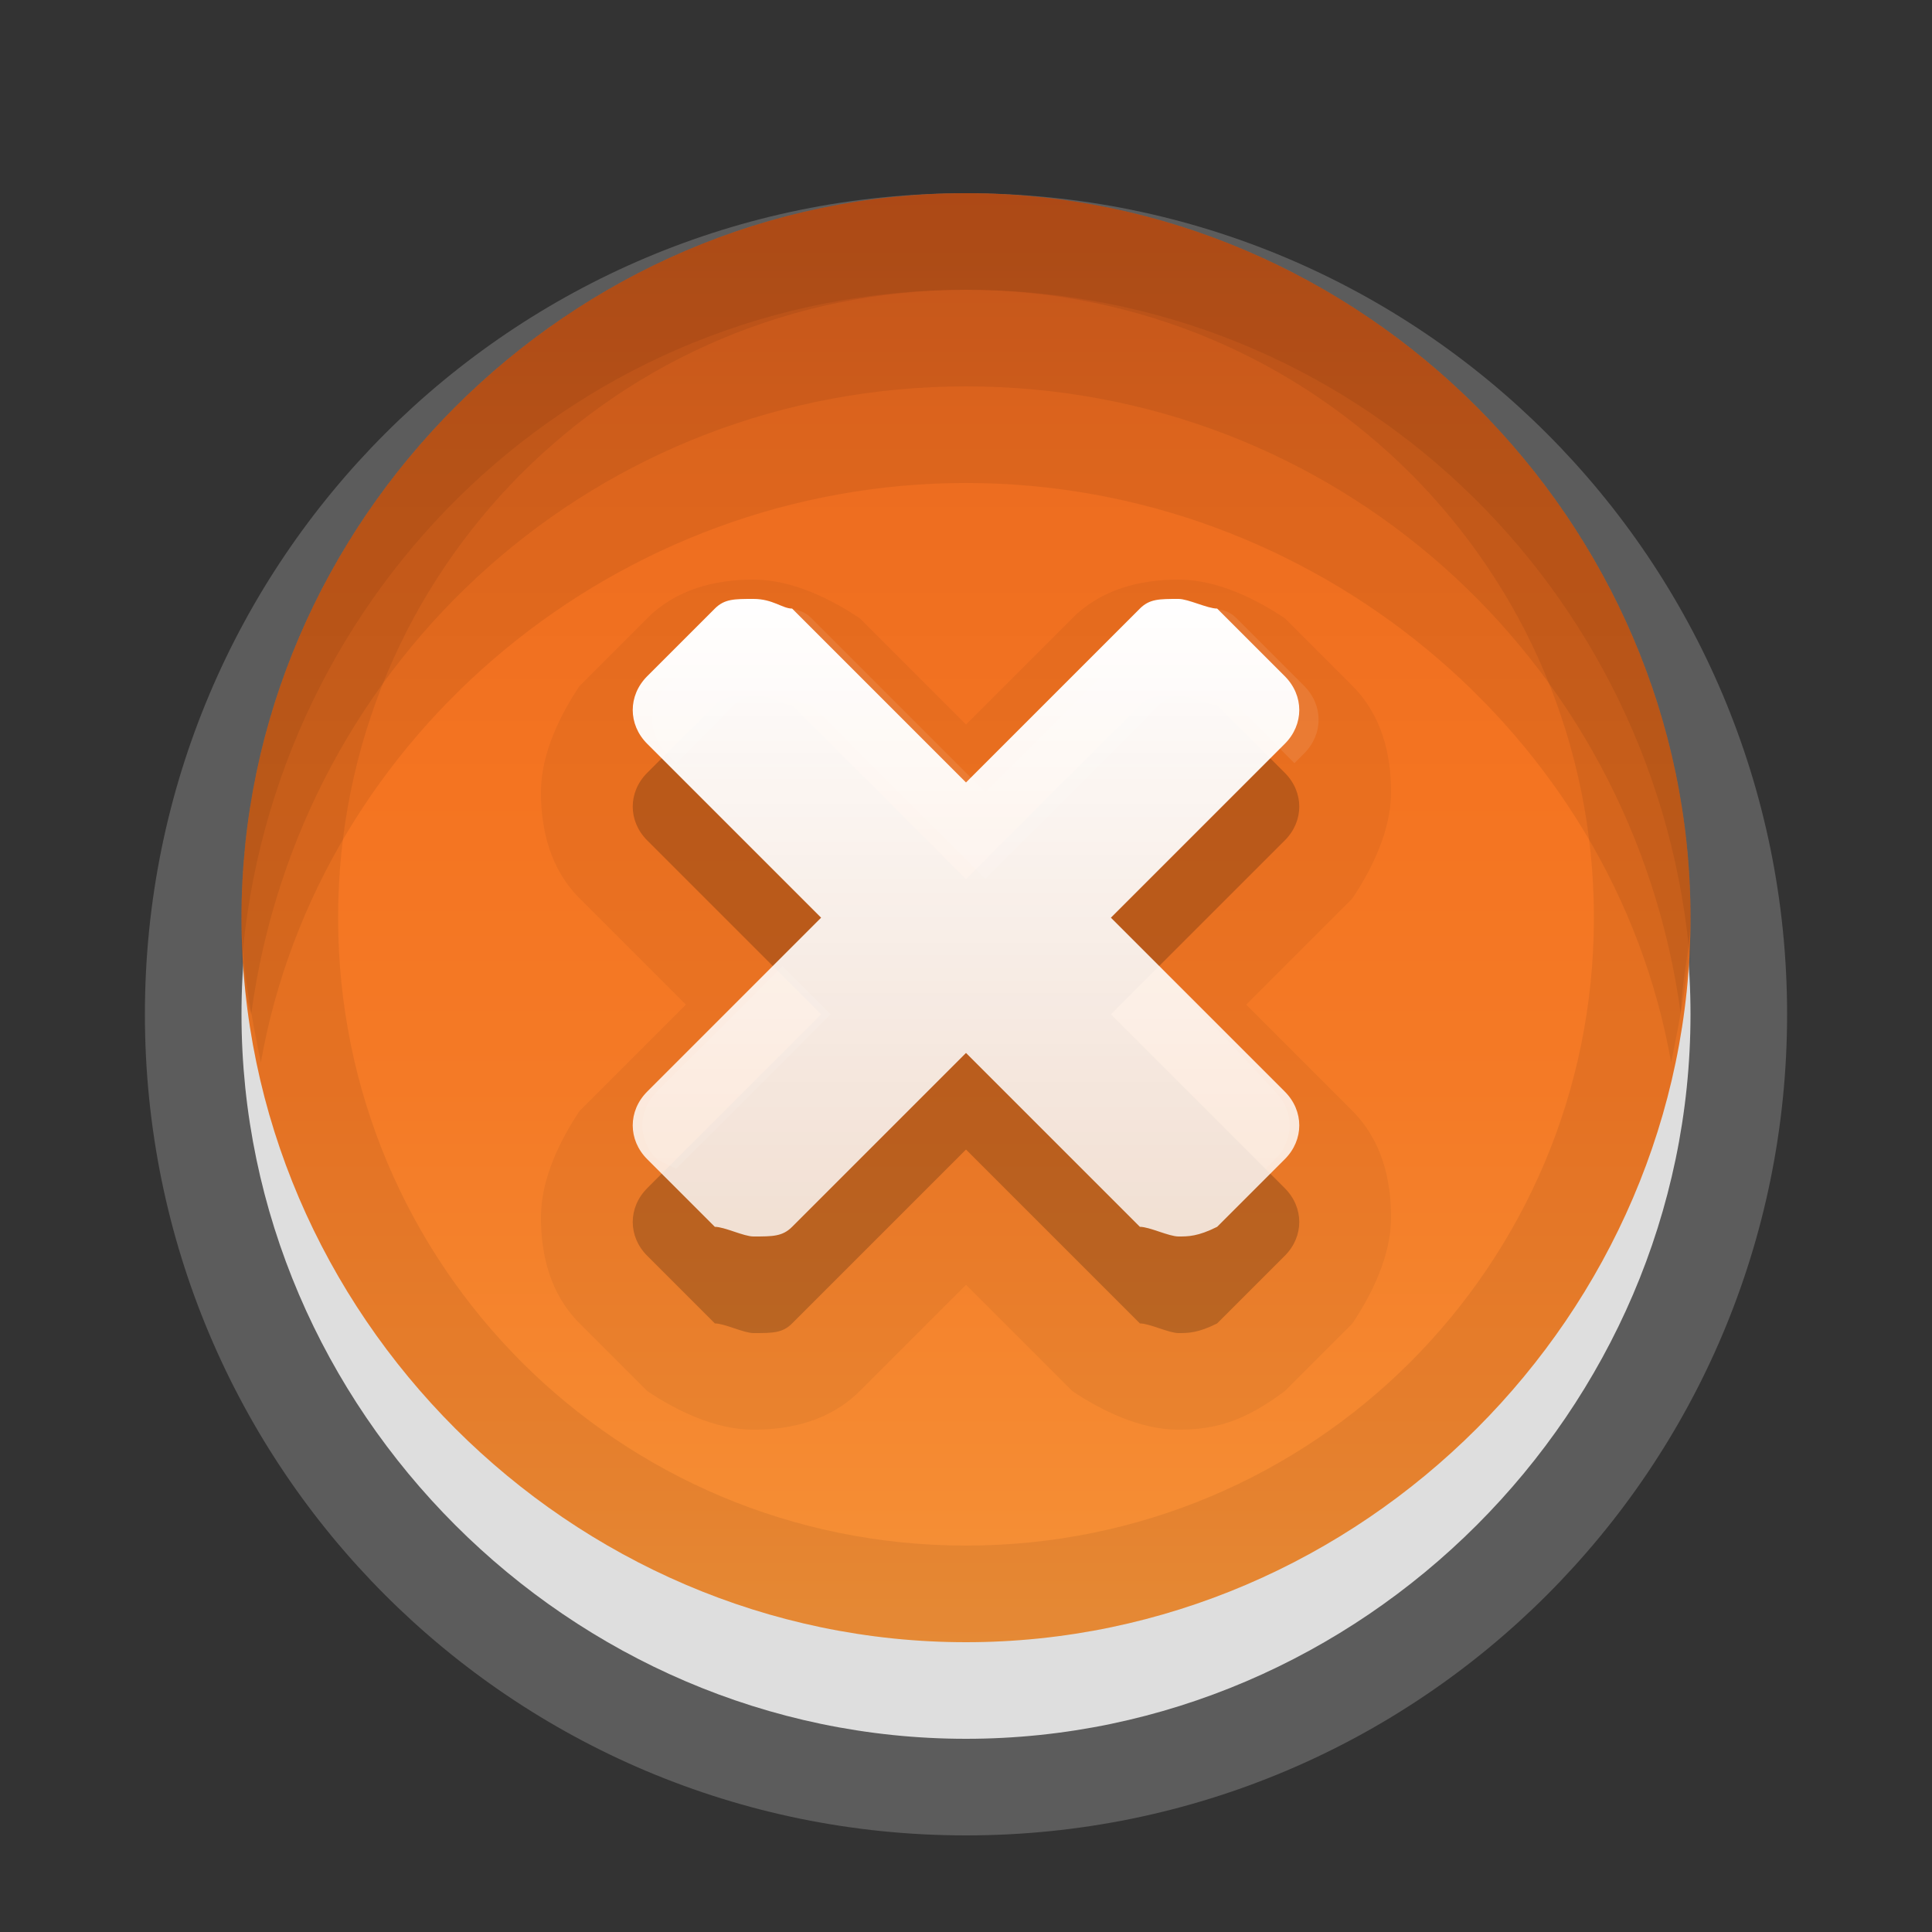 <?xml version="1.0" encoding="utf-8"?>
<!-- Generator: Adobe Illustrator 17.1.0, SVG Export Plug-In . SVG Version: 6.00 Build 0)  -->
<!DOCTYPE svg PUBLIC "-//W3C//DTD SVG 1.1//EN" "http://www.w3.org/Graphics/SVG/1.1/DTD/svg11.dtd">
<svg version="1.1" id="图层_1" xmlns:x="http://ns.adobe.com/Extensibility/1.0/" xmlns:i="http://ns.adobe.com/AdobeIllustrator/10.0/" xmlns:graph="http://ns.adobe.com/Graphs/1.0/"
	 xmlns="http://www.w3.org/2000/svg" xmlns:xlink="http://www.w3.org/1999/xlink" x="0px" y="0px" width="20px" height="20px"
	 viewBox="0 0 20 20" enable-background="new 0 0 20 20" xml:space="preserve">
<rect x="0" y="0" width="20" height="20" fill="#333333" stroke="none"/>
<g>
	<g>
		<path opacity="0.2" fill="#FFFFFF" enable-background="new    " d="M10,19c-4.7,0-8.5-3.8-8.5-8.5S5.3,2,10,2s8.5,3.8,8.5,8.5
			S14.7,19,10,19z"/>
		<path opacity="0.8" fill="#FFFFFF" enable-background="new    " d="M17.5,10.5c0,4.1-3.4,7.5-7.5,7.5l0,0c-4.1,0-7.5-3.4-7.5-7.5
			l0,0C2.5,6.4,5.9,3,10,3l0,0C14.1,3,17.5,6.4,17.5,10.5L17.5,10.5z"/>
		
			<linearGradient id="SVGID_1_" gradientUnits="userSpaceOnUse" x1="10" y1="-65" x2="10" y2="-80" gradientTransform="matrix(1 0 0 1 0 82)">
			<stop  offset="0" style="stop-color:#F59439"/>
			<stop  offset="0.097" style="stop-color:#F58C33"/>
			<stop  offset="0.384" style="stop-color:#F47A26"/>
			<stop  offset="0.591" style="stop-color:#F47421"/>
			<stop  offset="0.798" style="stop-color:#ED6D20"/>
			<stop  offset="1" style="stop-color:#E0611E"/>
		</linearGradient>
		<path fill="url(#SVGID_1_)" d="M17.5,9.5c0,4.1-3.4,7.5-7.5,7.5l0,0c-4.1,0-7.5-3.4-7.5-7.5l0,0C2.5,5.4,5.9,2,10,2l0,0
			C14.1,2,17.5,5.4,17.5,9.5L17.5,9.5z"/>
		<path opacity="0.08" fill="#261100" enable-background="new    " d="M10,2C5.9,2,2.5,5.4,2.5,9.5S5.9,17,10,17s7.5-3.4,7.5-7.5
			S14.1,2,10,2z M10,16c-3.6,0-6.5-2.9-6.5-6.5S6.4,3,10,3s6.5,2.9,6.5,6.5S13.6,16,10,16z"/>
		<path opacity="0.08" fill="#261100" enable-background="new    " d="M10,5c3.6,0,6.7,2.6,7.3,6c0.1-0.5,0.2-1,0.2-1.5
			C17.5,5.4,14.1,2,10,2S2.5,5.4,2.5,9.5c0,0.5,0.1,1,0.2,1.5C3.3,7.6,6.4,5,10,5z"/>
		<path opacity="0.08" fill="#261100" enable-background="new    " d="M10,4c3.8,0,6.9,2.8,7.4,6.5c0-0.3,0.1-0.7,0.1-1
			C17.5,5.4,14.1,2,10,2S2.5,5.4,2.5,9.5c0,0.3,0,0.7,0.1,1C3.1,6.8,6.2,4,10,4z"/>
		<path opacity="0.08" fill="#261100" enable-background="new    " d="M10,3c4,0,7.2,3.1,7.5,7c0-0.2,0-0.3,0-0.5
			C17.5,5.4,14.1,2,10,2S2.5,5.4,2.5,9.5c0,0.2,0,0.3,0,0.5C2.8,6.1,6,3,10,3z"/>
	</g>
	<path opacity="0.05" enable-background="new    " d="M12.2,14.8c-0.4,0-0.8-0.2-1.1-0.4L10,13.3l-1.1,1.1c-0.3,0.3-0.7,0.4-1.1,0.4
		S7,14.6,6.7,14.4L6,13.7c-0.3-0.3-0.4-0.7-0.4-1.1s0.2-0.8,0.4-1.1l1.1-1.1L6,9.3C5.7,9,5.6,8.6,5.6,8.2S5.8,7.4,6,7.1l0.7-0.7
		C7,6.1,7.4,6,7.8,6c0.4,0,0.8,0.2,1.1,0.4L10,7.5l1.1-1.1C11.4,6.1,11.8,6,12.2,6s0.8,0.2,1.1,0.4L14,7.1c0.3,0.3,0.4,0.7,0.4,1.1
		c0,0.4-0.2,0.8-0.4,1.1l-1.1,1.1l1.1,1.1c0.3,0.3,0.4,0.7,0.4,1.1s-0.2,0.8-0.4,1.1l-0.7,0.7C12.9,14.7,12.6,14.8,12.2,14.8z"/>
	<path opacity="0.2" enable-background="new    " d="M12.2,13.8c-0.1,0-0.3-0.1-0.4-0.1L10,11.9l-1.8,1.8c-0.1,0.1-0.2,0.1-0.4,0.1
		l0,0c-0.1,0-0.3-0.1-0.4-0.1L6.7,13c-0.2-0.2-0.2-0.5,0-0.7l1.8-1.8L6.7,8.7C6.5,8.5,6.5,8.2,6.7,8l0.7-0.7
		c0.1-0.1,0.2-0.1,0.4-0.1s0.3,0.1,0.4,0.1L10,9.1l1.8-1.8c0.1-0.1,0.2-0.1,0.4-0.1l0,0c0.1,0,0.3,0.1,0.4,0.1L13.3,8
		c0.2,0.2,0.2,0.5,0,0.7l-1.8,1.8l1.8,1.8c0.2,0.2,0.2,0.5,0,0.7l-0.7,0.7C12.4,13.8,12.3,13.8,12.2,13.8z"/>
	
		<linearGradient id="SVGID_2_" gradientUnits="userSpaceOnUse" x1="10" y1="-69.171" x2="10" y2="-75.829" gradientTransform="matrix(1 0 0 1 0 82)">
		<stop  offset="0" style="stop-color:#FFFFFF;stop-opacity:0.8"/>
		<stop  offset="1" style="stop-color:#FFFFFF"/>
	</linearGradient>
	<path fill="url(#SVGID_2_)" d="M12.2,12.8c-0.1,0-0.3-0.1-0.4-0.1L10,10.9l-1.8,1.8c-0.1,0.1-0.2,0.1-0.4,0.1l0,0
		c-0.1,0-0.3-0.1-0.4-0.1L6.7,12c-0.2-0.2-0.2-0.5,0-0.7l1.8-1.8L6.7,7.7C6.5,7.5,6.5,7.2,6.7,7l0.7-0.7c0.1-0.1,0.2-0.1,0.4-0.1
		s0.3,0.1,0.4,0.1L10,8.1l1.8-1.8c0.1-0.1,0.2-0.1,0.4-0.1l0,0c0.1,0,0.3,0.1,0.4,0.1L13.3,7c0.2,0.2,0.2,0.5,0,0.7l-1.8,1.8
		l1.8,1.8c0.2,0.2,0.2,0.5,0,0.7l-0.7,0.7C12.4,12.8,12.3,12.8,12.2,12.8z"/>
	<g opacity="0.1">
		<path opacity="0.9" fill="#FFFFFF" enable-background="new    " d="M7,12.1l1.6-1.6L8.1,10l-1.3,1.3c-0.2,0.2-0.2,0.5,0,0.7
			L7,12.1z"/>
		<path opacity="0.9" fill="#FFFFFF" enable-background="new    " d="M7,7.9l0.6-0.6C7.7,7.2,7.8,7.2,8,7.2s0.3,0.1,0.4,0.1l1.8,1.8
			L12,7.3c0.1-0.1,0.2-0.1,0.4-0.1s0.3,0.1,0.4,0.1l0.6,0.6l0.1-0.1c0.2-0.2,0.2-0.5,0-0.7l-0.7-0.7c-0.1-0.1-0.2-0.1-0.4-0.1
			S12.1,6.4,12,6.4l-1.8,1.8L8.4,6.4C8.3,6.3,8.2,6.3,8,6.3S7.7,6.4,7.6,6.4L6.9,7.1c-0.2,0.2-0.2,0.5,0,0.7L7,7.9z"/>
		<path opacity="0.9" fill="#FFFFFF" enable-background="new    " d="M12,10l-0.5,0.5l1.6,1.6l0.1-0.1c0.2-0.2,0.2-0.5,0-0.7L12,10z
			"/>
	</g>
</g>
<rect fill="none" width="20" height="20"/>
</svg>
